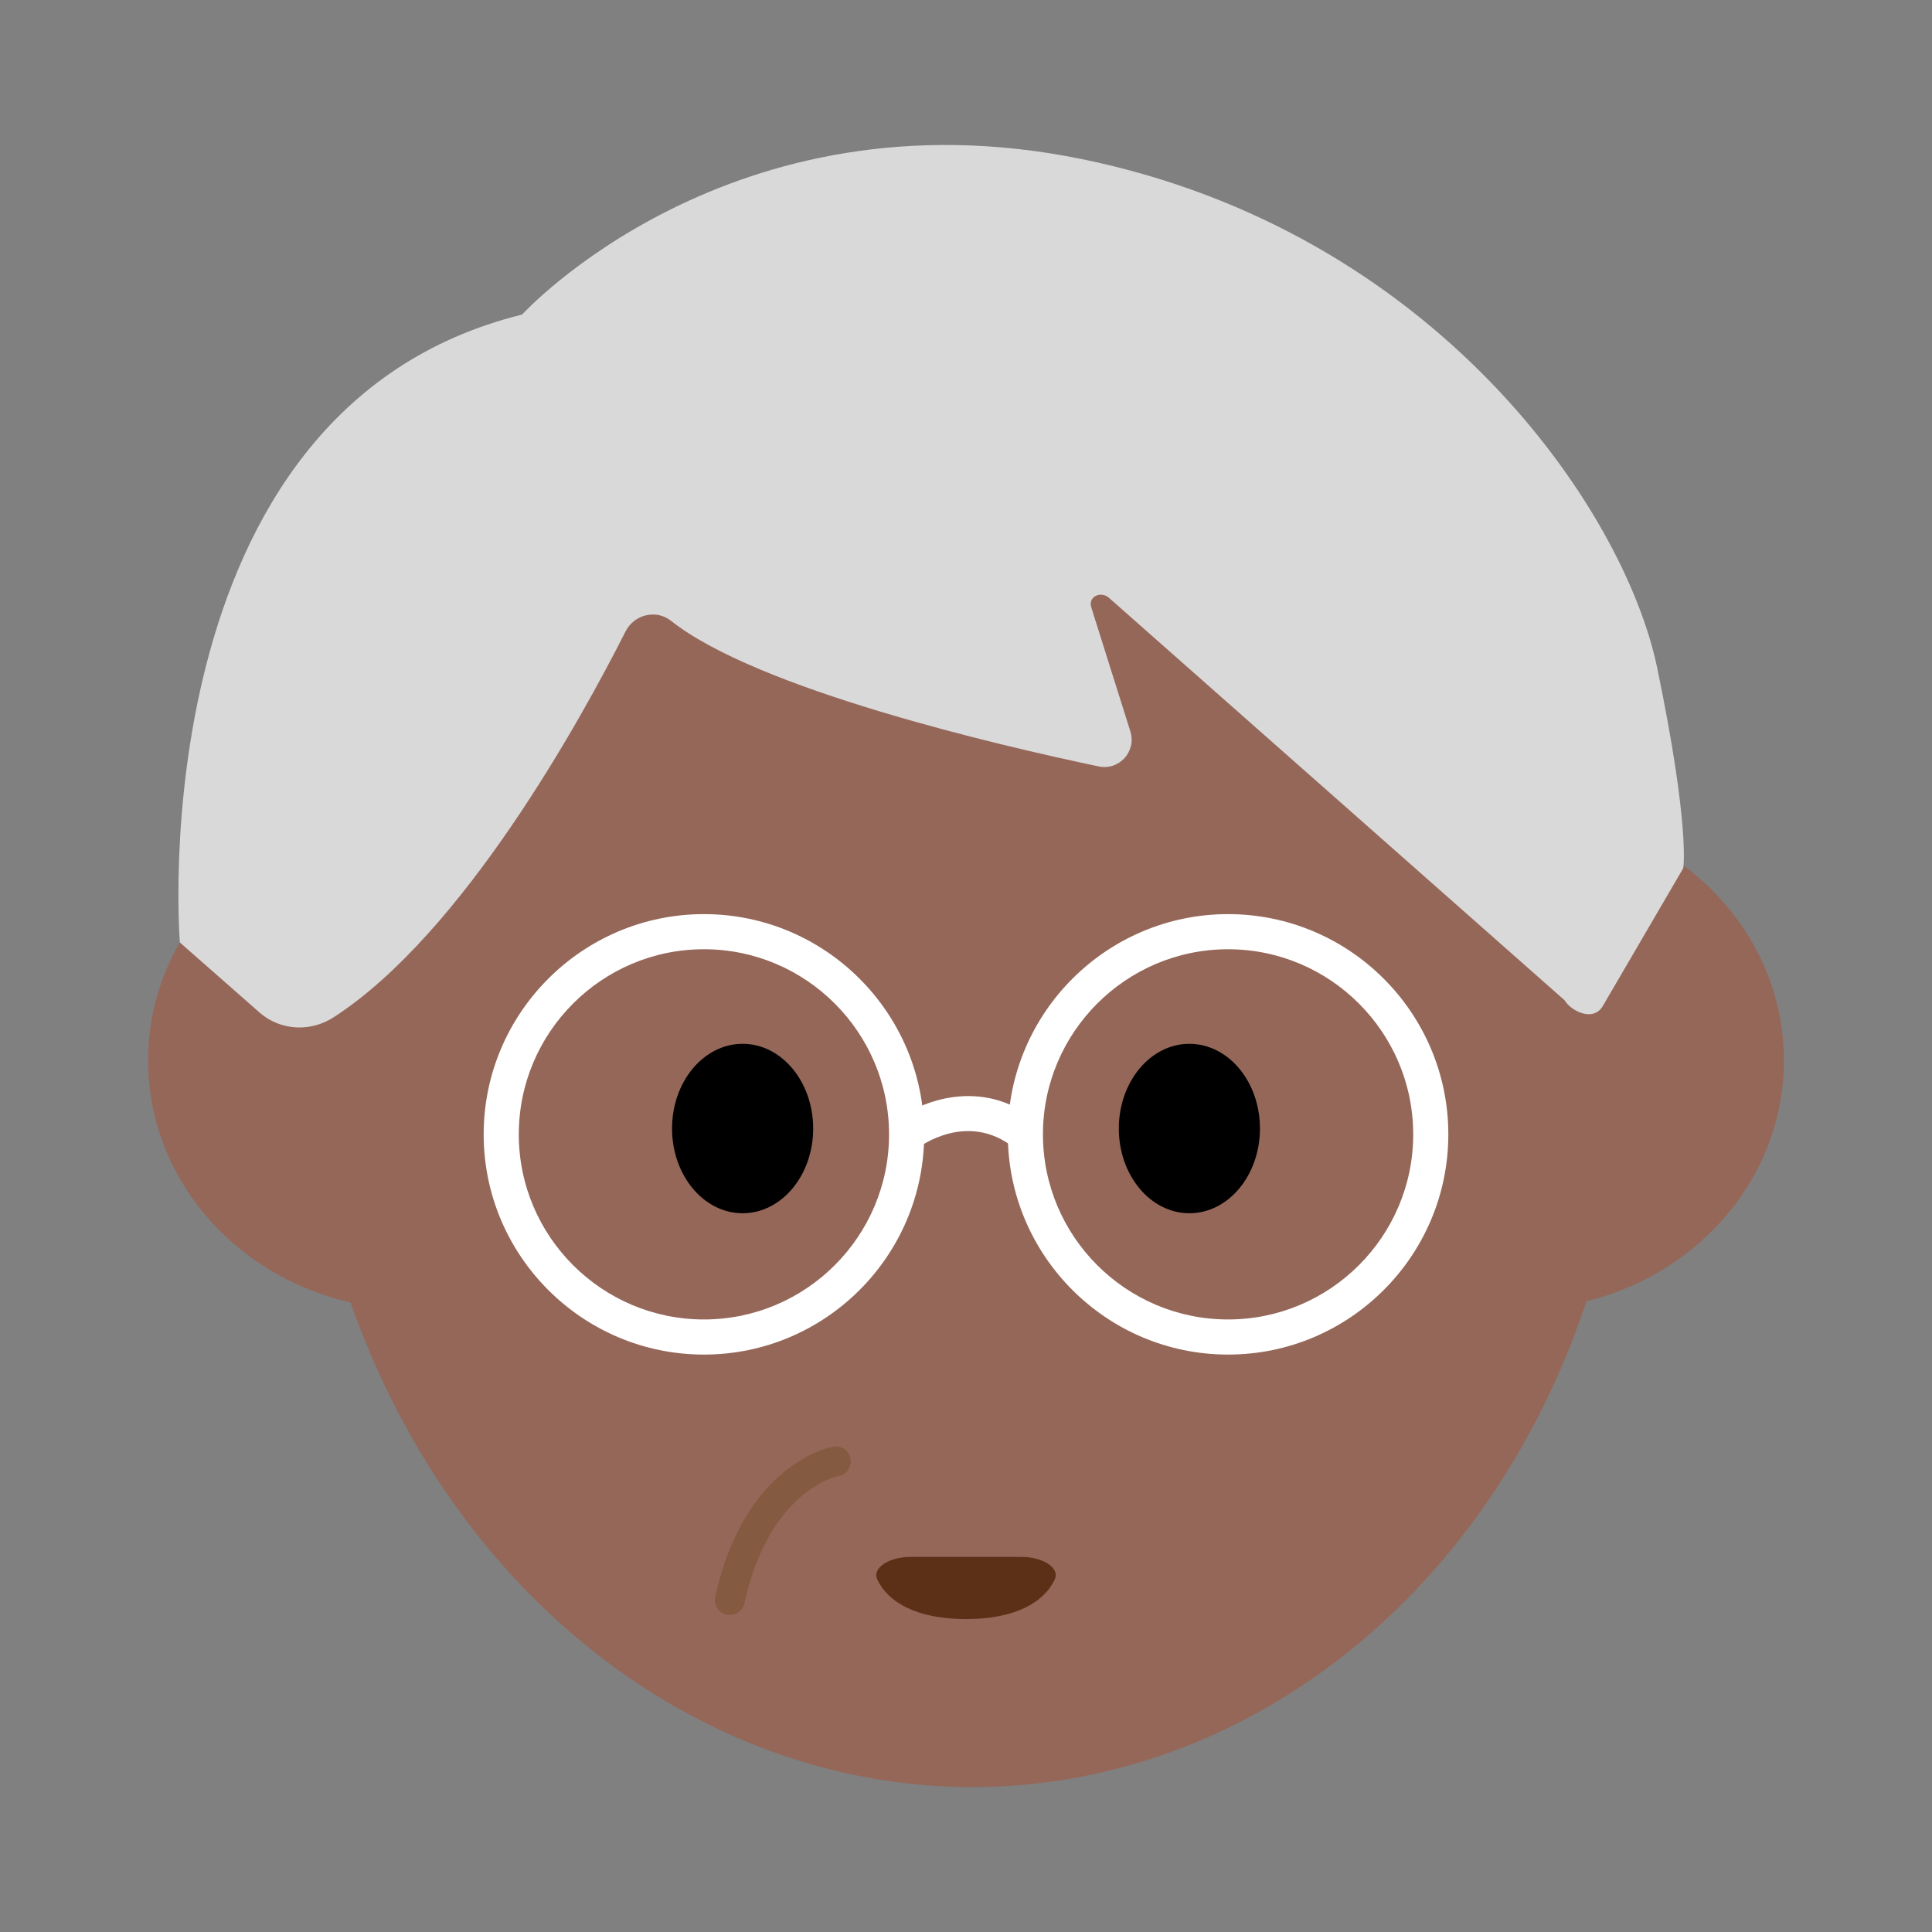 <?xml version="1.0" encoding="UTF-8"?><svg id="Layer_1" xmlns="http://www.w3.org/2000/svg" viewBox="0 0 40 40"><rect x="0" y="0" width="40" height="40" fill="#808080" stroke="none"/><g><ellipse cx="20" cy="21.211" rx="13.732" ry="15.791" transform="translate(-.704 .687) rotate(-1.933)" style="fill:#956759;"/><g><ellipse cx="8.563" cy="21.957" rx="5.497" ry="5.156" style="fill:#956759;"/><ellipse cx="31.437" cy="21.957" rx="5.497" ry="5.156" style="fill:#956759;"/></g><path d="M21.146,32.234c.452,0,.803,.229,.691,.467-.225,.48-.828,.82-1.837,.82s-1.612-.34-1.837-.82c-.111-.237,.239-.467,.691-.467h2.291Z" style="fill:#5c2f17;"/><path d="M22.945,12.363c-.183-.126-.418,0-.351,.213l.809,2.567c.13,.414-.232,.815-.657,.725-2.093-.44-7.071-1.601-8.854-3.015-.308-.244-.763-.131-.94,.219-.929,1.835-3.362,6.253-6.043,7.989-.475,.308-1.092,.281-1.523-.087l-1.662-1.461s-.896-11.029,7.084-13c0,0,4.302-4.714,11.596-3.218,7.294,1.496,11.222,7.232,11.907,10.536s.539,4.144,.539,4.144l-1.666,2.854c-.196,.336-.657,.106-.79-.119l-9.448-8.345Z" style="fill:#d9d9d9;"/><ellipse cx="15.375" cy="23.365" rx="1.461" ry="1.754"/><ellipse cx="24.625" cy="23.365" rx="1.461" ry="1.754"/><path d="M15.109,33.438c-.021,0-.044-.002-.066-.007-.167-.037-.272-.202-.236-.369,.603-2.747,2.368-3.099,2.442-3.112,.175-.027,.33,.082,.36,.249,.03,.168-.08,.328-.247,.359-.061,.013-1.441,.317-1.95,2.637-.032,.145-.16,.243-.303,.243Z" style="fill:#845b40;"/><path d="M14.574,28.045c-2.514,0-4.56-2.045-4.56-4.559s2.046-4.56,4.56-4.56,4.56,2.046,4.56,4.56-2.046,4.559-4.56,4.559Zm0-8.392c-2.113,0-3.833,1.72-3.833,3.833s1.72,3.832,3.833,3.832,3.833-1.719,3.833-3.832-1.72-3.833-3.833-3.833Z" style="fill:#fff;"/><path d="M25.426,28.045c-2.514,0-4.56-2.045-4.56-4.559s2.046-4.56,4.56-4.56,4.56,2.046,4.56,4.56-2.046,4.559-4.56,4.559Zm0-8.392c-2.113,0-3.833,1.72-3.833,3.833s1.72,3.832,3.833,3.832,3.833-1.719,3.833-3.832-1.72-3.833-3.833-3.833Z" style="fill:#fff;"/><path d="M18.993,23.773l-.446-.573c.509-.398,1.774-.909,2.91,.003l-.455,.566c-.967-.777-1.967-.027-2.009,.004Z" style="fill:#fff;"/></g><rect width="40" height="40" style="fill:none;"/></svg>